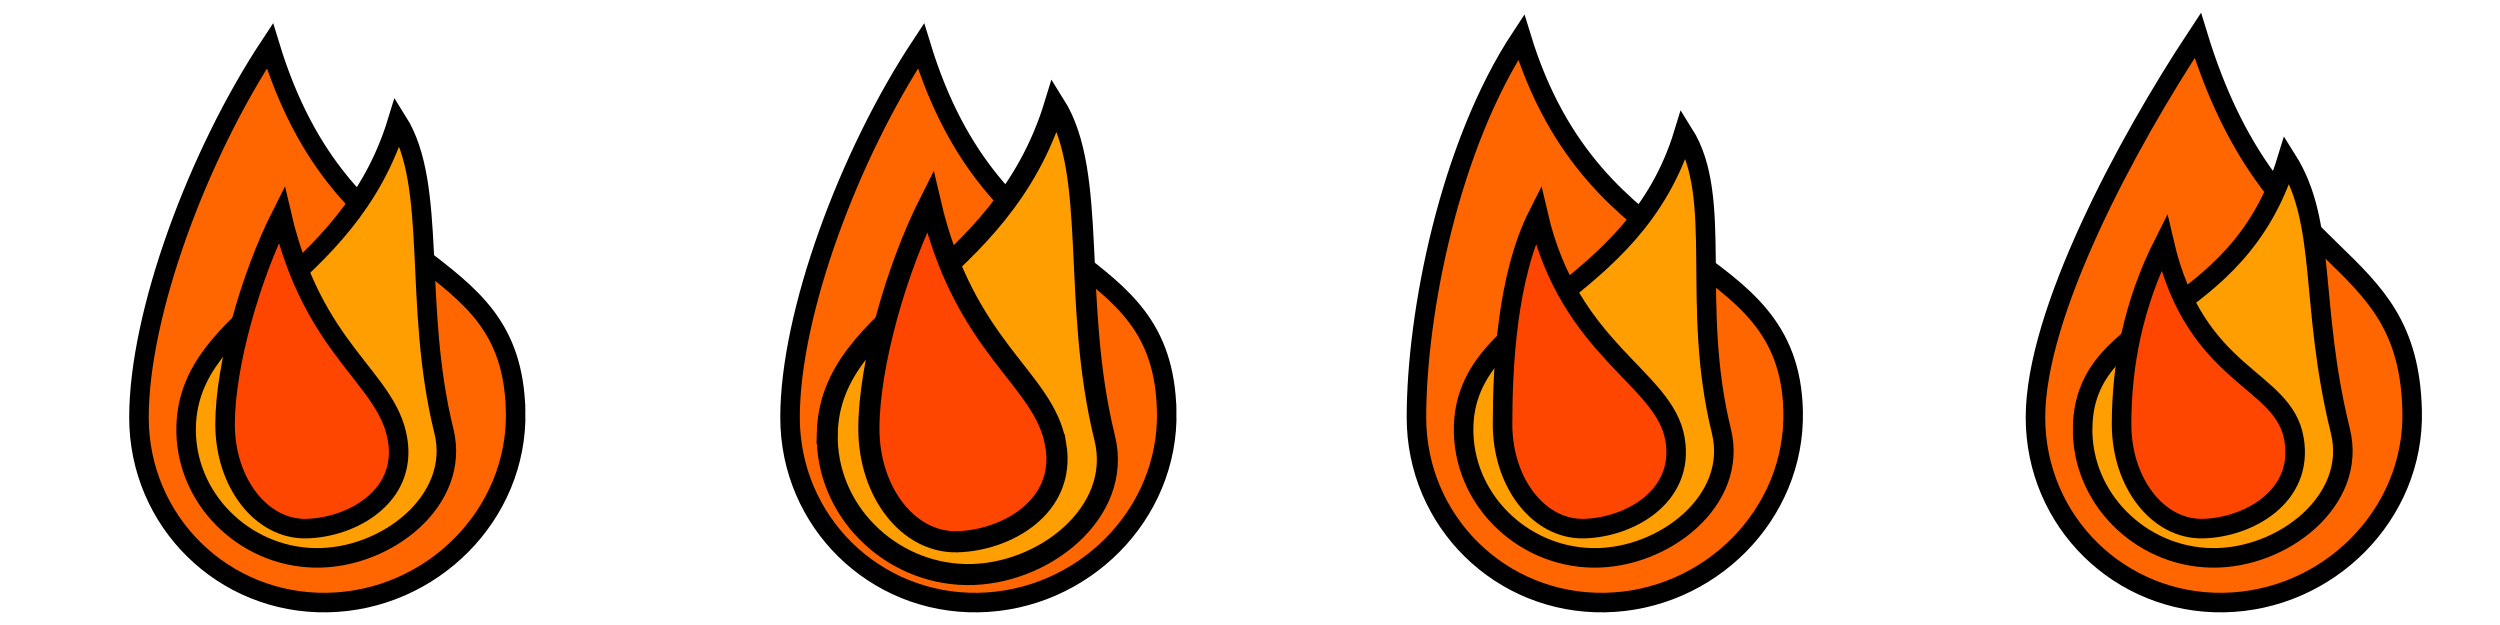 <?xml version="1.0" encoding="UTF-8" standalone="no"?>
<!-- Created with Inkscape (http://www.inkscape.org/) -->

<svg
   xmlns:dc="http://purl.org/dc/elements/1.1/"
   xmlns:cc="http://creativecommons.org/ns#"
   xmlns:rdf="http://www.w3.org/1999/02/22-rdf-syntax-ns#"
   xmlns:svg="http://www.w3.org/2000/svg"
   xmlns="http://www.w3.org/2000/svg"
   xmlns:sodipodi="http://sodipodi.sourceforge.net/DTD/sodipodi-0.dtd"
   xmlns:inkscape="http://www.inkscape.org/namespaces/inkscape"
   width="256"
   height="64"
   id="svg2"
   version="1.1"
   inkscape:version="0.48.4 r9939"
   sodipodi:docname="drawing.svg"
   inkscape:export-filename="/home/xymus/projects/inf5071/demo2/spritesheet/drawing.png"
   inkscape:export-xdpi="90"
   inkscape:export-ydpi="90">
  <defs
     id="defs4" />
  <sodipodi:namedview
     id="base"
     pagecolor="#ffffff"
     bordercolor="#666666"
     borderopacity="1.0"
     inkscape:pageopacity="0.0"
     inkscape:pageshadow="2"
     inkscape:zoom="5.6"
     inkscape:cx="178.93757"
     inkscape:cy="7.8871976"
     inkscape:document-units="px"
     inkscape:current-layer="layer1"
     showgrid="false"
     showguides="true"
     inkscape:guide-bbox="true"
     inkscape:window-width="1680"
     inkscape:window-height="995"
     inkscape:window-x="0"
     inkscape:window-y="27"
     inkscape:window-maximized="1">
    <sodipodi:guide
       orientation="1,0"
       position="64.902,86.368"
       id="guide3773" />
    <sodipodi:guide
       orientation="1,0"
       position="130.815,65.912"
       id="guide3775" />
    <sodipodi:guide
       orientation="1,0"
       position="197.485,59.346"
       id="guide3777" />
  </sodipodi:namedview>
  <g
     inkscape:label="Layer 1"
     inkscape:groupmode="layer"
     id="layer1"
     transform="translate(0,-988.362)">
    <g
       id="g3766"
       transform="translate(-5.43,7.071)">
      <path
         sodipodi:nodetypes="ssscs"
         inkscape:connector-curvature="0"
         id="path3759"
         d="m 58.232,1023.376 c 0.247,10.648 -8.635,19.434 -19.286,19.617 -10.651,0.183 -19.286,-8.303 -19.286,-18.954 0,-10.651 6.042,-26.901 13.409,-38.052 7.552,24.728 24.763,20.142 25.162,37.389 z"
         style="fill:#ff6600;fill-opacity:1;stroke:#000000;stroke-width:2;stroke-linecap:round;stroke-linejoin:miter;stroke-miterlimit:4;stroke-opacity:1;stroke-dasharray:none" />
      <path
         style="fill:#ff9e00;fill-opacity:1;stroke:#000000;stroke-width:2;stroke-linecap:round;stroke-linejoin:miter;stroke-miterlimit:4;stroke-opacity:1;stroke-dasharray:none"
         d="m 24.489,1024.992 c -0.169,7.287 5.909,13.3 13.199,13.425 7.289,0.125 14.943,-5.894 13.199,-12.972 -3.2,-12.986 -0.609,-25.133 -4.758,-31.724 -5.168,16.923 -21.367,19.466 -21.64,31.27 z"
         id="path3762"
         inkscape:connector-curvature="0"
         sodipodi:nodetypes="ssscs" />
      <path
         sodipodi:nodetypes="ssscs"
         inkscape:connector-curvature="0"
         id="path3764"
         d="m 46.136,1026.256 c 1.014,5.918 -4.737,9.062 -9.335,9.165 -4.597,0.103 -8.324,-4.681 -8.324,-10.686 0,-6.005 2.608,-15.165 5.788,-21.452 3.247,13.985 10.782,16.611 11.871,22.972 z"
         style="fill:#ff4600;fill-opacity:1;stroke:#000000;stroke-width:2;stroke-linecap:round;stroke-linejoin:miter;stroke-miterlimit:4;stroke-opacity:1;stroke-dasharray:none" />
    </g>
    <g
       transform="translate(61.24,7.071)"
       id="g3779">
      <path
         style="fill:#ff6600;fill-opacity:1;stroke:#000000;stroke-width:2;stroke-linecap:round;stroke-linejoin:miter;stroke-miterlimit:4;stroke-opacity:1;stroke-dasharray:none"
         d="m 58.232,1023.376 c 0.247,10.648 -8.635,19.434 -19.286,19.617 -10.651,0.183 -19.286,-8.303 -19.286,-18.954 0,-10.651 6.042,-26.901 13.409,-38.052 7.552,24.728 24.763,20.142 25.162,37.389 z"
         id="path3781"
         inkscape:connector-curvature="0"
         sodipodi:nodetypes="ssscs" />
      <path
         sodipodi:nodetypes="ssscs"
         inkscape:connector-curvature="0"
         id="path3783"
         d="m 23.47,1025.674 c -0.182,7.845 6.361,14.317 14.208,14.452 7.847,0.135 16.085,-6.345 14.208,-13.964 -3.444,-13.979 -0.655,-27.055 -5.121,-34.15 -5.563,18.217 -23.001,20.955 -23.295,33.662 z"
         style="fill:#ff9e00;fill-opacity:1;stroke:#000000;stroke-width:2.153;stroke-linecap:round;stroke-linejoin:miter;stroke-miterlimit:4;stroke-opacity:1;stroke-dasharray:none" />
      <path
         style="fill:#ff4600;fill-opacity:1;stroke:#000000;stroke-width:2.167;stroke-linecap:round;stroke-linejoin:miter;stroke-miterlimit:4;stroke-opacity:1;stroke-dasharray:none"
         d="m 46.87,1026.834 c 1.098,6.413 -5.134,9.82 -10.116,9.932 -4.982,0.112 -9.021,-5.073 -9.021,-11.58 0,-6.507 2.826,-16.435 6.272,-23.247 3.519,15.155 11.684,18.002 12.864,24.895 z"
         id="path3785"
         inkscape:connector-curvature="0"
         sodipodi:nodetypes="ssscs" />
    </g>
    <g
       transform="translate(125.385,7.071)"
       id="g3787">
      <path
         style="fill:#ff6600;fill-opacity:1;stroke:#000000;stroke-width:2;stroke-linecap:round;stroke-linejoin:miter;stroke-miterlimit:4;stroke-opacity:1;stroke-dasharray:none"
         d="m 58.232,1023.376 c 0.247,10.648 -8.635,19.434 -19.286,19.617 -10.651,0.183 -19.286,-8.303 -19.286,-18.954 0,-10.651 3.363,-27.794 10.731,-38.945 7.552,24.728 27.441,21.034 27.841,38.282 z"
         id="path3789"
         inkscape:connector-curvature="0"
         sodipodi:nodetypes="ssscs" />
      <path
         sodipodi:nodetypes="ssscs"
         inkscape:connector-curvature="0"
         id="path3791"
         d="m 24.489,1024.992 c -0.169,7.287 5.909,13.3 13.199,13.425 7.289,0.125 14.943,-5.894 13.199,-12.972 -3.2,-12.986 0.284,-23.883 -3.865,-30.474 -5.168,16.923 -22.259,18.216 -22.533,30.02 z"
         style="fill:#ff9e00;fill-opacity:1;stroke:#000000;stroke-width:2;stroke-linecap:round;stroke-linejoin:miter;stroke-miterlimit:4;stroke-opacity:1;stroke-dasharray:none" />
      <path
         style="fill:#ff4600;fill-opacity:1;stroke:#000000;stroke-width:2;stroke-linecap:round;stroke-linejoin:miter;stroke-miterlimit:4;stroke-opacity:1;stroke-dasharray:none"
         d="m 46.136,1026.256 c 1.014,5.918 -4.737,9.062 -9.335,9.165 -4.597,0.103 -8.324,-4.681 -8.324,-10.686 0,-6.005 0.465,-15.165 3.645,-21.452 3.247,13.985 12.924,16.611 14.014,22.972 z"
         id="path3793"
         inkscape:connector-curvature="0"
         sodipodi:nodetypes="ssscs" />
    </g>
    <g
       id="g3795"
       transform="translate(188.772,7.071)">
      <path
         sodipodi:nodetypes="ssscs"
         inkscape:connector-curvature="0"
         id="path3797"
         d="m 58.232,1023.376 c 0.247,10.648 -8.635,19.434 -19.286,19.617 -10.651,0.183 -19.286,-8.303 -19.286,-18.954 0,-10.651 9.256,-27.973 16.624,-39.123 7.552,24.728 21.549,21.213 21.948,38.46 z"
         style="fill:#ff6600;fill-opacity:1;stroke:#000000;stroke-width:2;stroke-linecap:round;stroke-linejoin:miter;stroke-miterlimit:4;stroke-opacity:1;stroke-dasharray:none" />
      <path
         style="fill:#ff9e00;fill-opacity:1;stroke:#000000;stroke-width:2;stroke-linecap:round;stroke-linejoin:miter;stroke-miterlimit:4;stroke-opacity:1;stroke-dasharray:none"
         d="m 24.489,1024.992 c -0.169,7.287 5.909,13.3 13.199,13.425 7.289,0.125 14.943,-5.894 13.199,-12.972 -3.2,-12.986 -1.323,-21.205 -5.472,-27.795 -5.168,16.923 -20.652,15.538 -20.925,27.342 z"
         id="path3799"
         inkscape:connector-curvature="0"
         sodipodi:nodetypes="ssscs" />
      <path
         sodipodi:nodetypes="ssscs"
         inkscape:connector-curvature="0"
         id="path3801"
         d="m 46.136,1026.256 c 1.014,5.918 -4.737,9.062 -9.335,9.165 -4.597,0.103 -8.324,-4.681 -8.324,-10.686 0,-6.005 1.179,-12.308 4.359,-18.595 3.247,13.985 12.21,13.754 13.3,20.115 z"
         style="fill:#ff4600;fill-opacity:1;stroke:#000000;stroke-width:2;stroke-linecap:round;stroke-linejoin:miter;stroke-miterlimit:4;stroke-opacity:1;stroke-dasharray:none" />
    </g>
  </g>
</svg>
